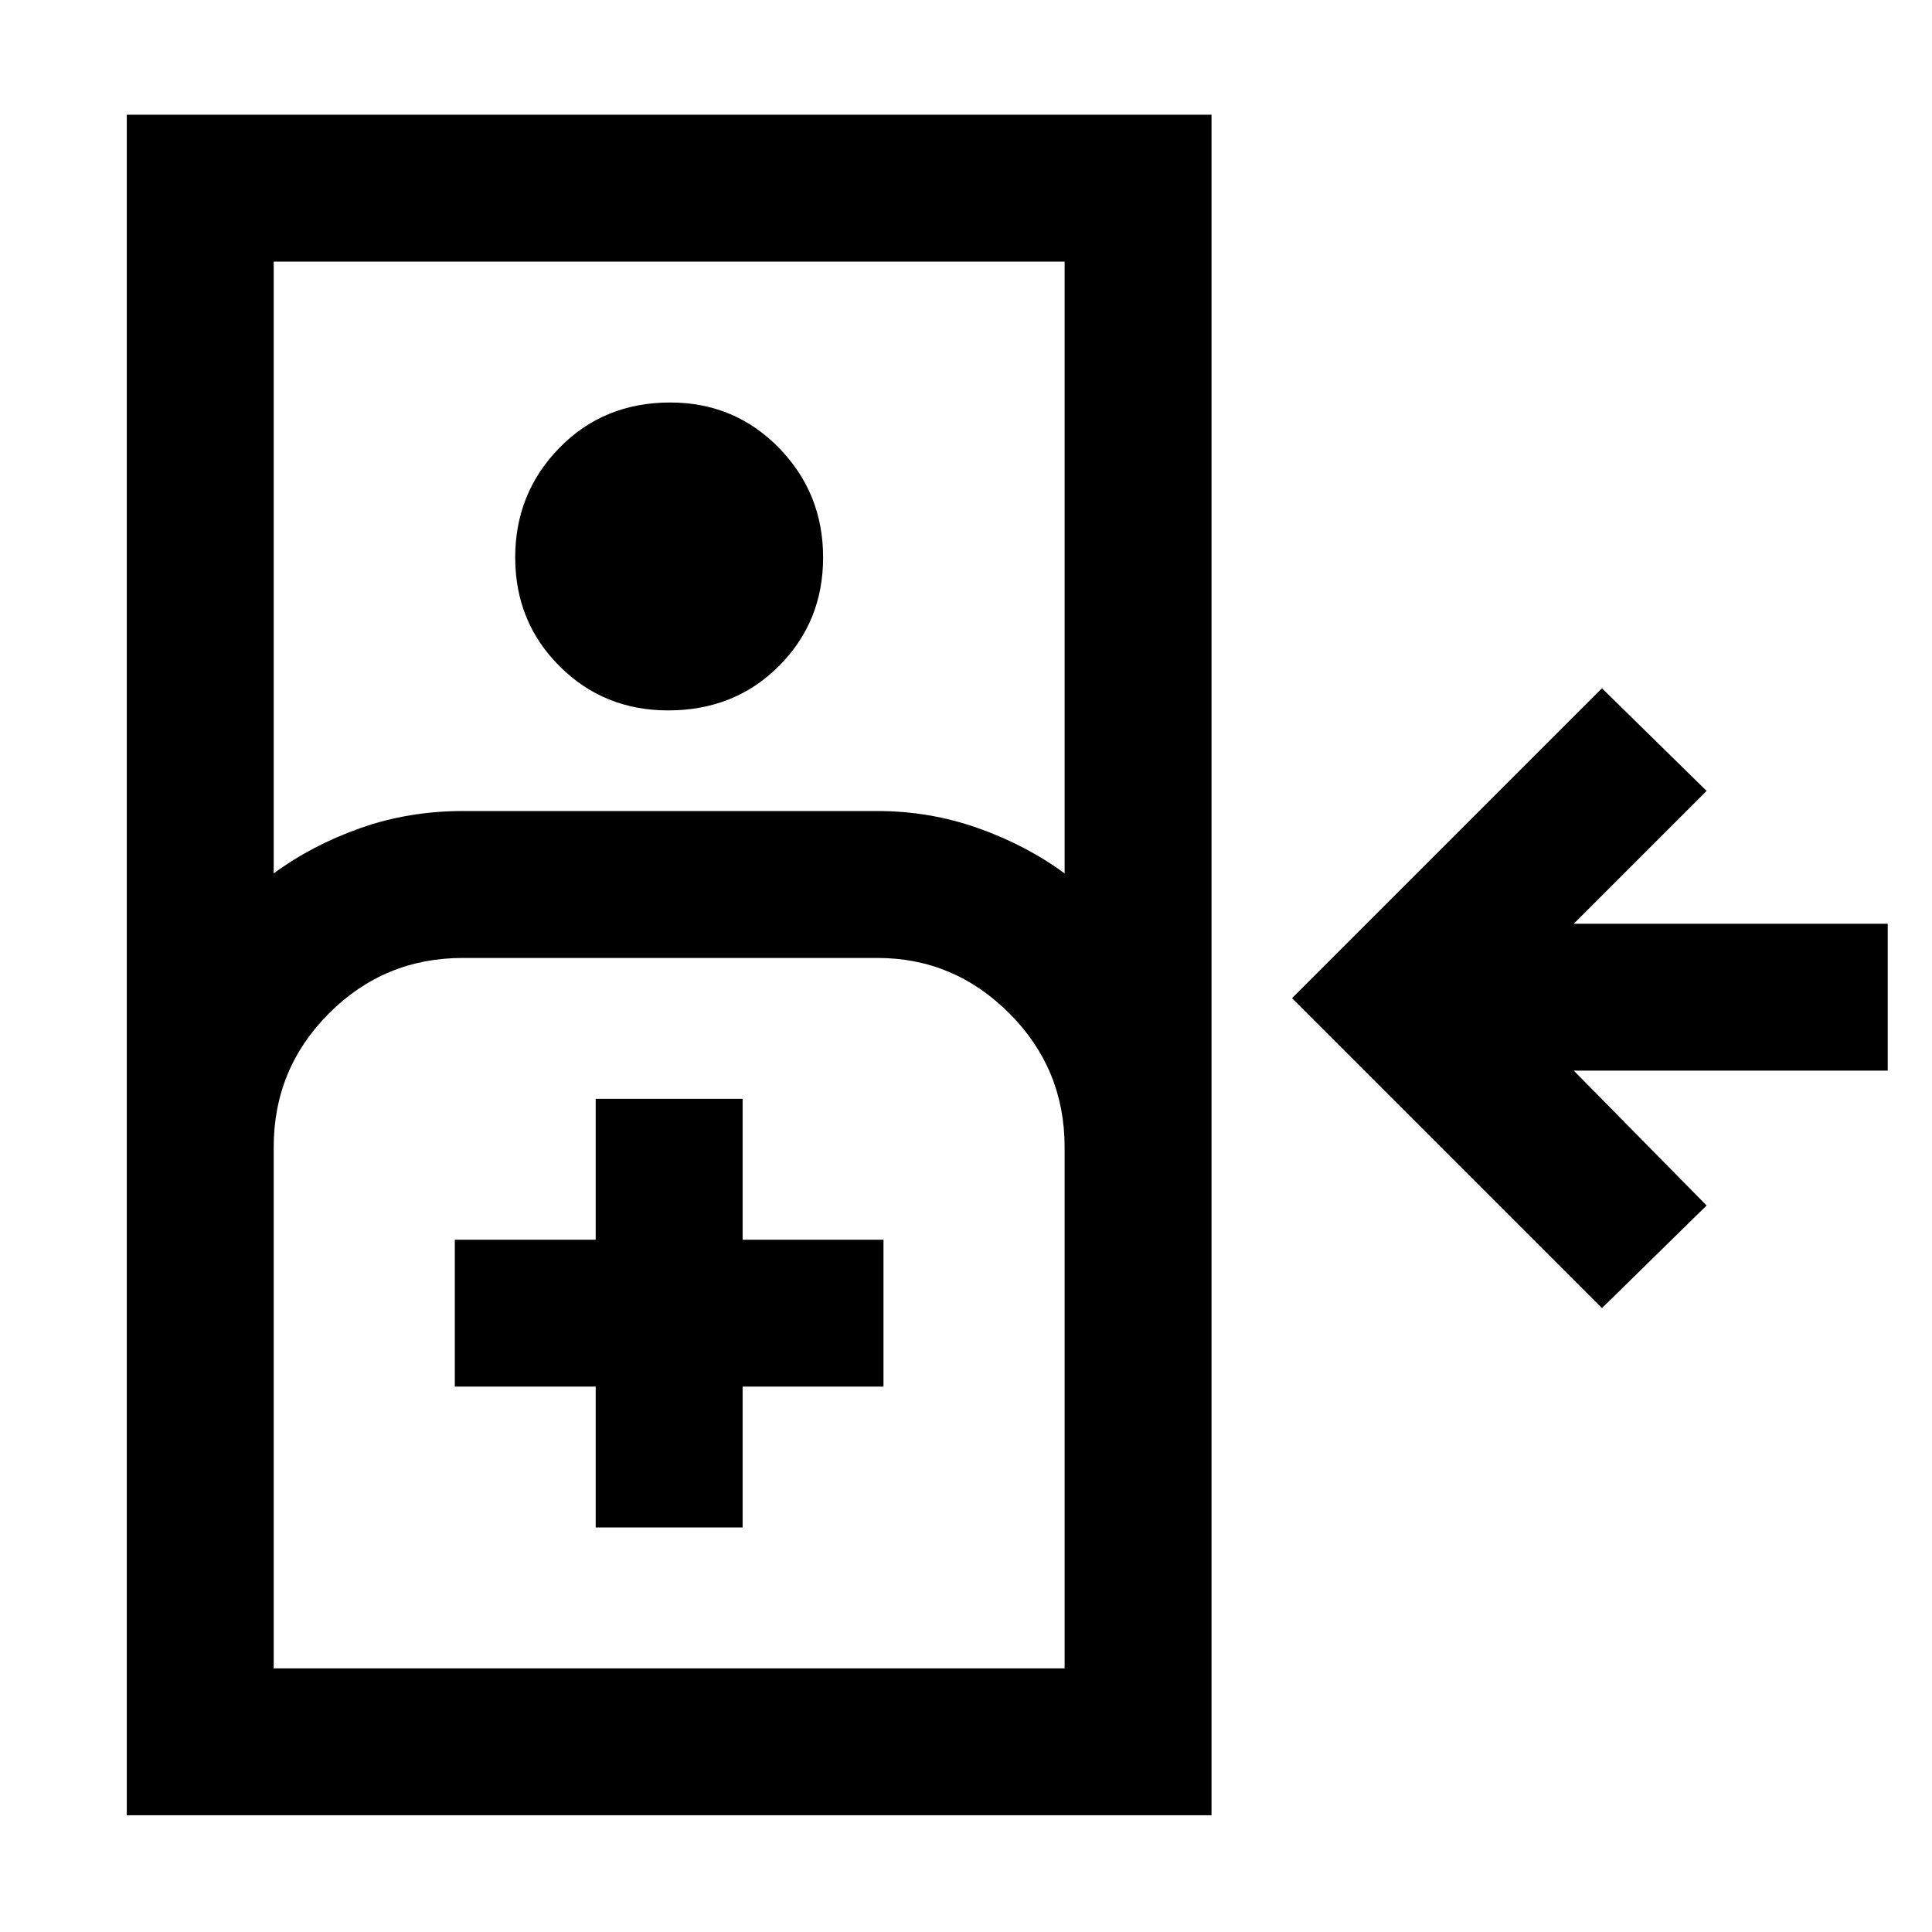 <svg xmlns="http://www.w3.org/2000/svg" height="48" width="48"><path d="m39.8 32.5-7.7-7.7 7.7-7.7 2.6 2.55-3.3 3.3h7.8v3.65h-7.8l3.3 3.35ZM3.15 45.1V2.85H30.1V45.1ZM6.8 21.7q.95-.7 2.15-1.125 1.2-.425 2.55-.425h10.3q1.3 0 2.5.425t2.15 1.125V6.5H6.8Zm9.8-4.05q-1.6 0-2.7-1.1t-1.1-2.7q0-1.6 1.1-2.725T16.65 10q1.6 0 2.7 1.125t1.1 2.725q0 1.6-1.1 2.7t-2.75 1.1Zm-9.8 23.8h19.65V28.5q0-1.95-1.375-3.325Q23.7 23.8 21.8 23.8H11.5q-1.95 0-3.325 1.375Q6.8 26.55 6.8 28.5Zm8-3.5h3.65v-3.5h3.5V30.8h-3.5v-3.5H14.8v3.5h-3.5v3.65h3.5Zm-8 3.5h19.65Z"/></svg>